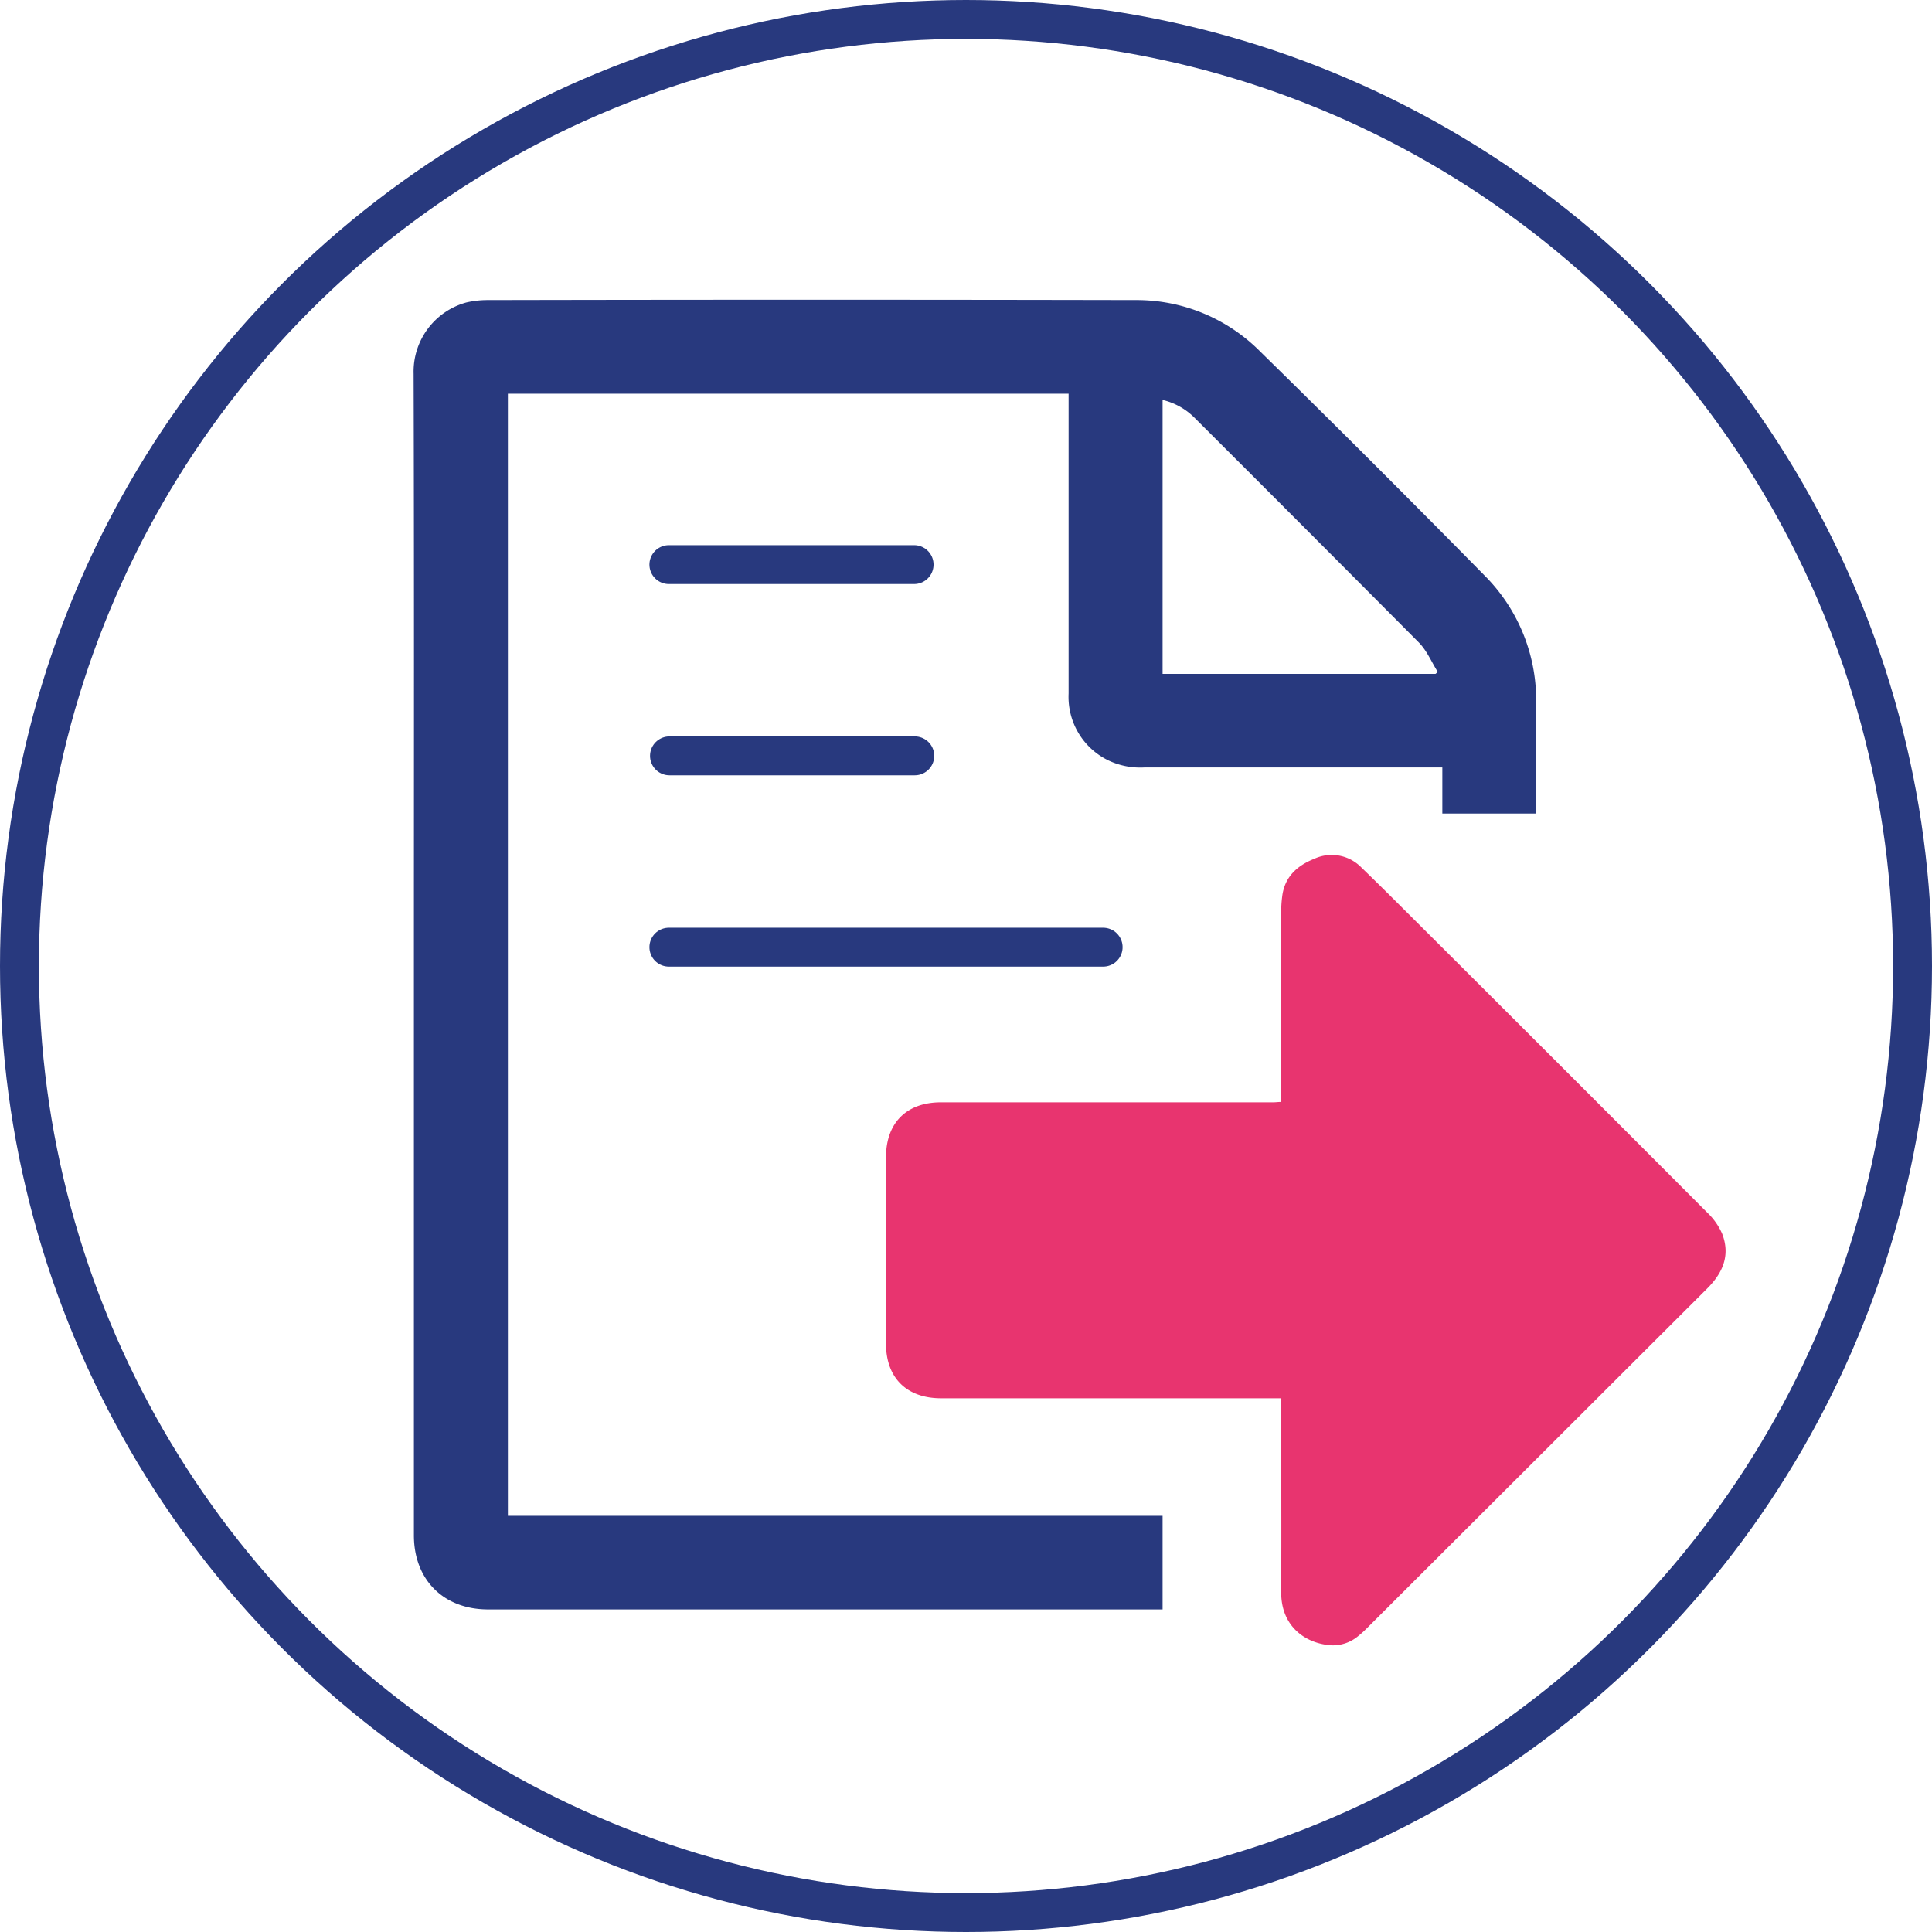 <svg id="Layer_1" data-name="Layer 1" xmlns="http://www.w3.org/2000/svg" viewBox="0 0 347.8 347.8"><defs><style>.cls-1{fill:none;stroke:#28397e;stroke-linecap:round;stroke-linejoin:round;stroke-width:7px;}.cls-2{fill:#28397e;}.cls-3{fill:#e8346f;}</style></defs><circle class="cls-1" cx="173.9" cy="173.9" r="170.4"/><path class="cls-2" d="M333.39,519.51H215.53v-202H316.47V319q0,26.24,0,52.48a12.7,12.7,0,0,0,7.2,12.06,13.4,13.4,0,0,0,6.39,1.25h53.69v8.3h16.89q0-10.1,0-20.21a31.74,31.74,0,0,0-9.4-22.76q-20-20.33-40.32-40.25a31.33,31.33,0,0,0-22.41-9.22q-58.31-.12-116.61,0a16.92,16.92,0,0,0-3.88.44,12.91,12.91,0,0,0-9.46,12.84c.1,34.8.05,69.6.05,104.4s0,69.78,0,104.68c0,8,5.33,13.35,13.37,13.35H333.39m0-217.73A12,12,0,0,1,339,321.7q20.3,20.25,40.51,40.58c1.46,1.47,2.3,3.54,3.43,5.33l-.42.33H333.39Z" transform="translate(-124.1 -246.63)"/><path class="cls-3" d="M354.74,498.36v1.95c0,11,.06,22,0,33,0,6.15,4.4,9.2,9,9.51a7.08,7.08,0,0,0,4.81-1.62,18.74,18.74,0,0,0,1.75-1.59q30.56-30.5,61.11-61c2.85-2.84,4.21-6,2.72-9.87a11.83,11.83,0,0,0-2.68-3.81q-26.35-26.43-52.8-52.78c-3.14-3.13-6.28-6.28-9.48-9.36a7.45,7.45,0,0,0-8.49-1.55c-3.13,1.25-5.36,3.3-5.77,6.85a21.43,21.43,0,0,0-.17,2.65q0,16.22,0,32.42V445c-.54,0-1,.07-1.4.07H293.47c-6.17,0-9.86,3.7-9.87,9.86v33.6c0,6.14,3.72,9.82,9.91,9.82h61.23Z" transform="translate(-124.1 -246.63)"/><line class="cls-1" x1="120.41" y1="101.64" x2="164.56" y2="101.64"/><line class="cls-1" x1="120.52" y1="136.07" x2="164.68" y2="136.07"/><line class="cls-1" x1="120.41" y1="170.51" x2="198.59" y2="170.51"/></svg>